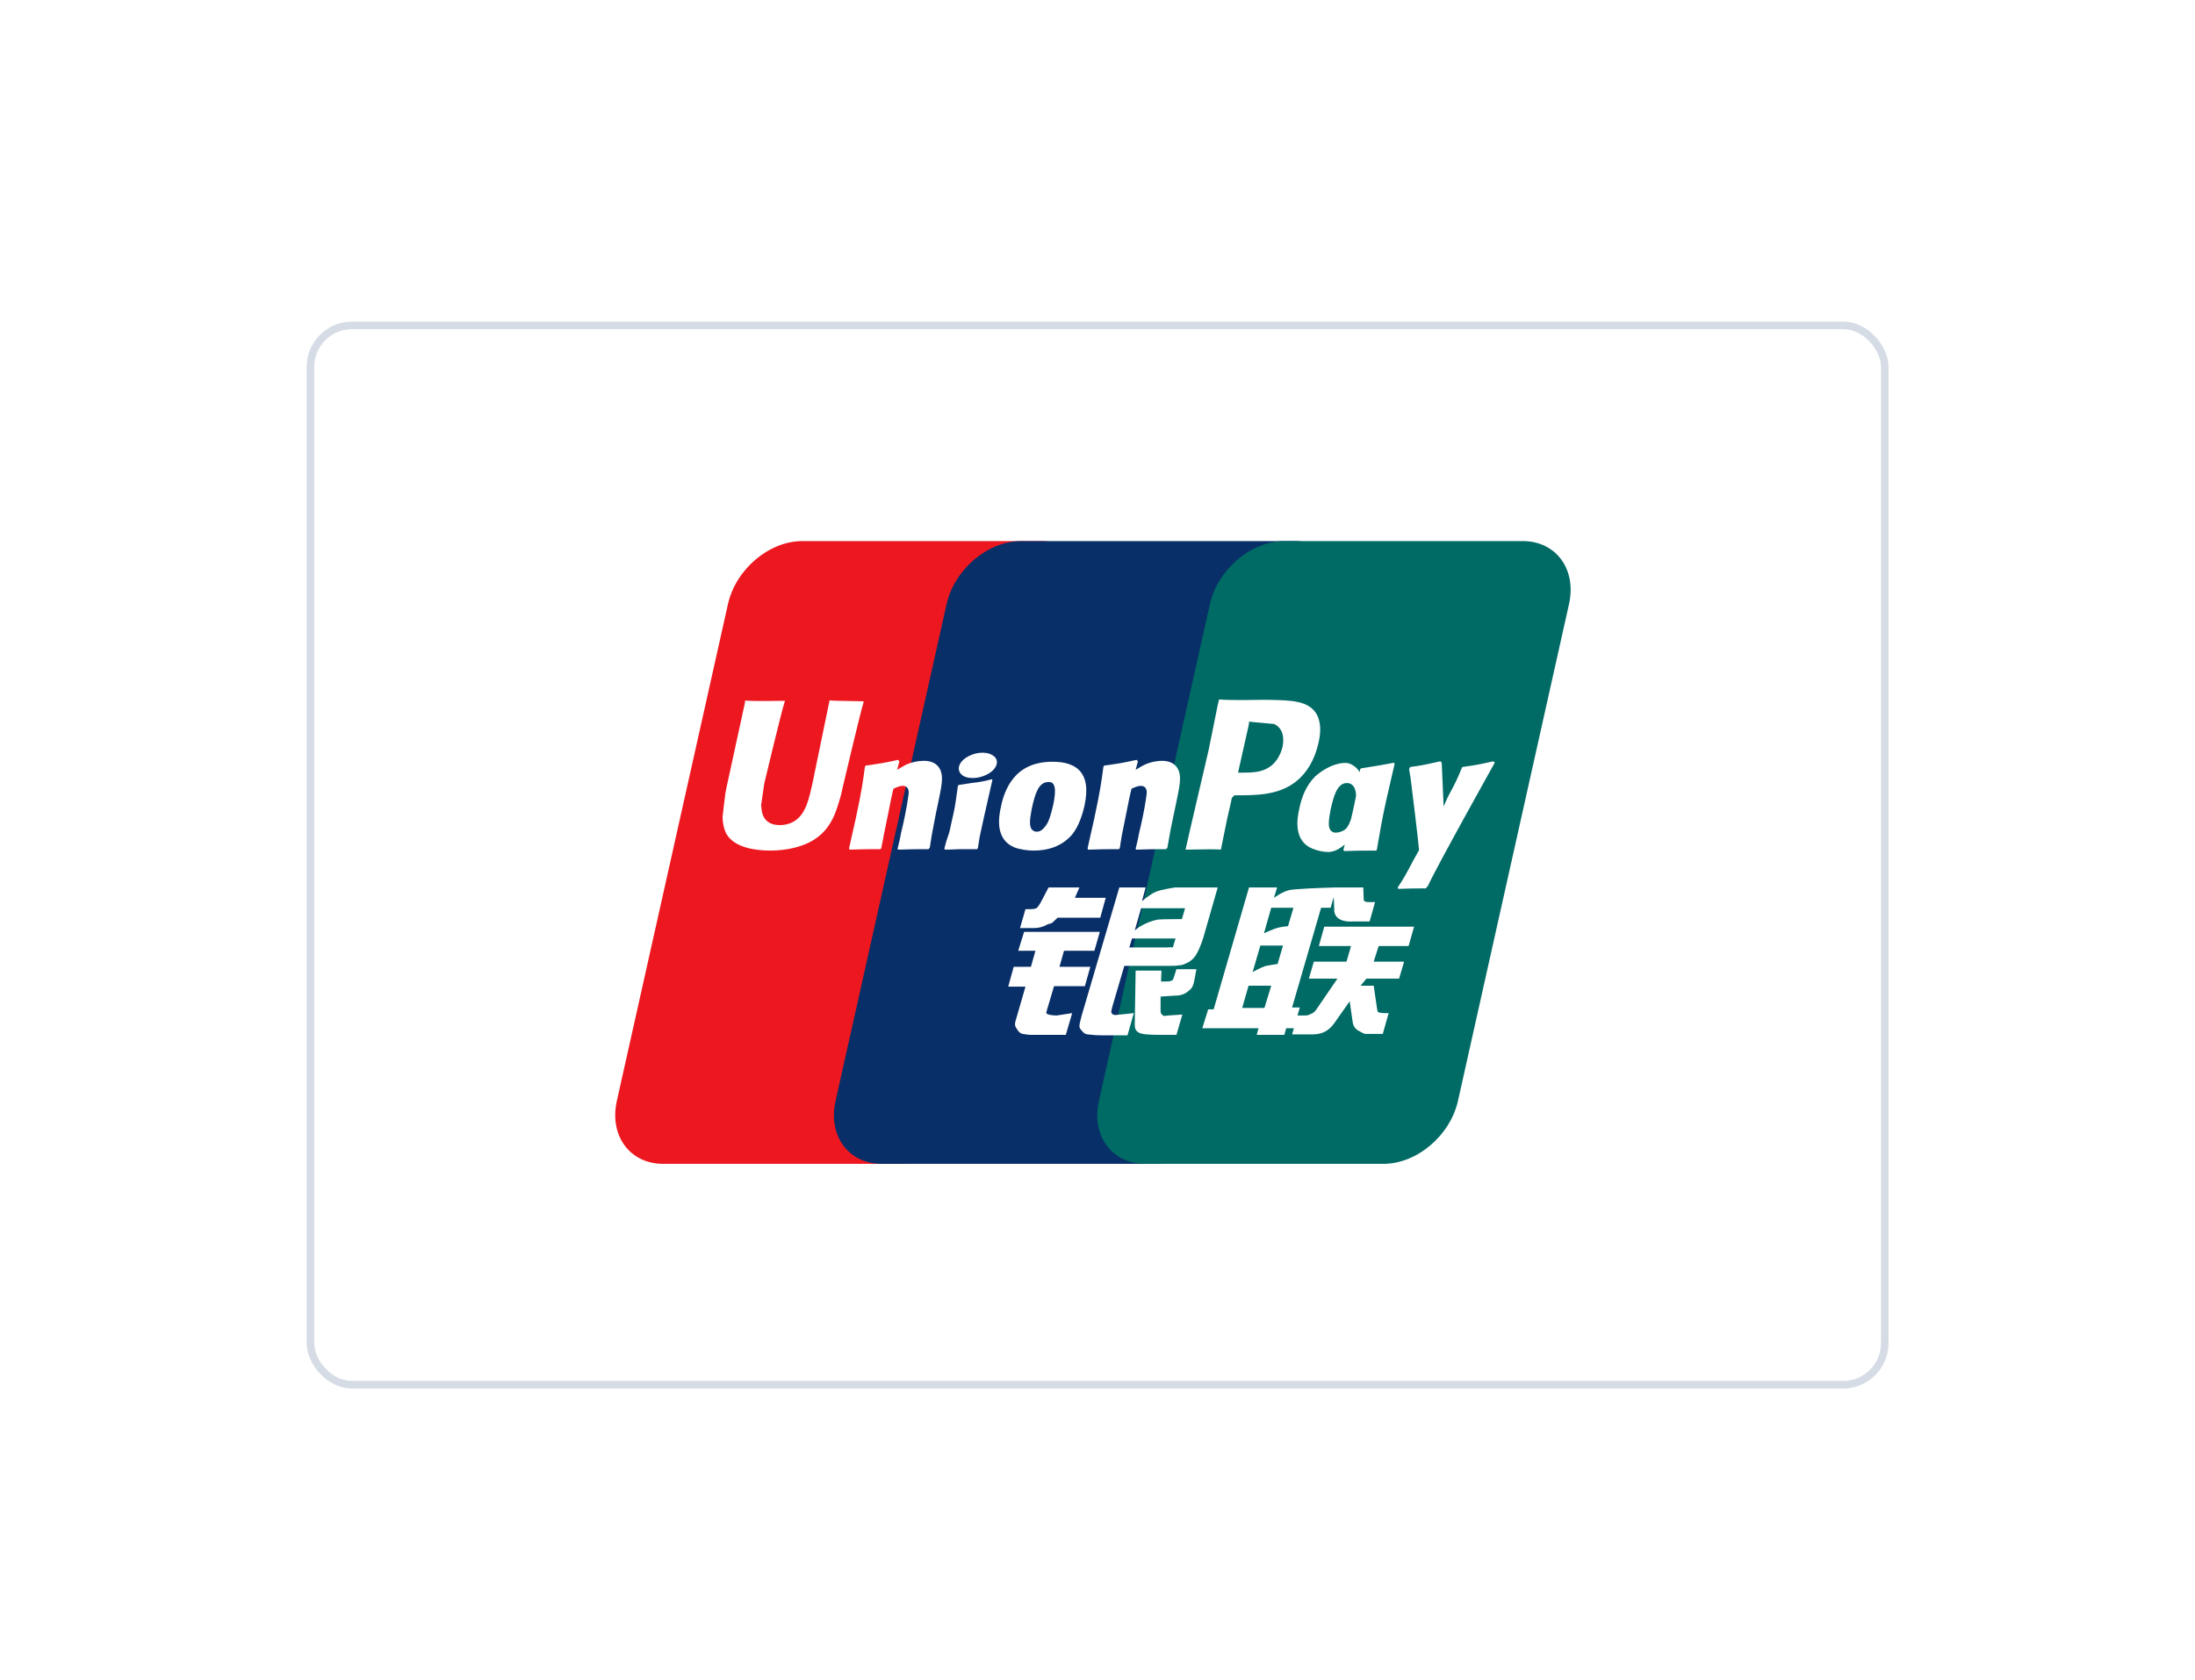 <svg width="290" height="222" viewBox="0 0 290 222" fill="none" xmlns="http://www.w3.org/2000/svg">
<g filter="url(#filter0_dd_303_13372)">
<rect x="41.511" y="21.5" width="207" height="139" rx="5" fill="white"/>
<rect x="41.011" y="21" width="208" height="140" rx="5.5" stroke="#D6DCE5"/>
<path d="M106.005 49.507H137.509C141.907 49.507 144.645 53.245 143.619 57.847L128.949 123.484C127.912 128.073 123.511 131.81 119.112 131.81H87.606C83.207 131.81 80.472 128.073 81.498 123.484L96.175 57.847C97.198 53.245 101.597 49.507 106.005 49.507Z" fill="#ED171F"/>
<path d="M134.889 49.507H171.121C175.518 49.507 173.535 53.245 172.501 57.847L157.833 123.484C156.808 128.073 157.13 131.81 152.721 131.81H116.492C112.088 131.81 109.36 128.073 110.395 123.484L125.058 57.847C126.094 53.245 130.491 49.507 134.889 49.507Z" fill="#082F67"/>
<path d="M169.688 49.507H201.187C205.588 49.507 208.323 53.245 207.293 57.847L192.626 123.484C191.595 128.073 187.196 131.81 182.781 131.81H151.291C146.882 131.81 144.152 128.073 145.185 123.484L159.848 57.847C160.88 53.245 165.278 49.507 169.688 49.507Z" fill="#006A65"/>
<path fill-rule="evenodd" clip-rule="evenodd" d="M166.394 70.492H167.712L167.963 70.498C170.549 70.556 172.72 70.605 173.823 72.178C174.242 72.803 174.422 73.614 174.422 74.426C174.422 75.113 174.302 75.737 174.182 76.237C173.703 78.36 172.685 80.171 171.127 81.357C168.851 83.106 165.915 83.106 163.339 83.106H163.1C162.92 83.231 162.74 83.48 162.74 83.48C162.74 83.605 162.141 86.165 162.141 86.165C162.141 86.165 161.422 89.725 161.302 90.287C160.823 90.224 159.565 90.224 156.629 90.287C156.749 89.662 159.685 77.111 159.685 77.111L160.883 71.179L161.063 70.43C161.602 70.492 162.98 70.555 166.394 70.492ZM167.293 79.609C168.371 79.109 169.15 77.985 169.45 76.674C169.749 75.238 169.33 74.114 168.312 73.677C168.252 73.677 165.556 73.427 165.556 73.427L165.017 73.365V73.614L164.957 73.927L163.639 79.796L163.579 80.109H164.298C165.376 80.109 166.454 80.046 167.293 79.609Z" fill="white"/>
<path d="M109.602 70.554C109.482 71.116 107.325 81.607 107.325 81.607C106.846 83.73 106.487 85.229 105.348 86.228C104.69 86.79 103.911 87.039 103.012 87.039C101.574 87.039 100.736 86.29 100.616 84.916L100.556 84.417L100.975 81.544C100.975 81.544 103.252 71.991 103.671 70.742C103.671 70.679 103.731 70.617 103.731 70.617C99.298 70.679 98.459 70.617 98.459 70.554C98.459 70.679 98.339 71.241 98.339 71.241L96.003 81.981L95.823 82.918L95.464 85.915C95.464 86.79 95.643 87.539 95.943 88.163C97.021 90.099 100.017 90.411 101.754 90.411C103.971 90.411 106.007 89.912 107.445 89.038C109.801 87.6 110.448 85.359 111.026 83.361L111.1 83.106L111.339 82.044C111.339 82.044 113.676 72.115 114.095 70.804V70.679C113.353 70.665 112.73 70.654 112.208 70.645C110.455 70.614 109.833 70.603 109.602 70.554Z" fill="white"/>
<path fill-rule="evenodd" clip-rule="evenodd" d="M174.542 97.967L170.708 111.143H171.726L171.347 112.482L171.427 112.204H172.505C172.805 112.204 173.044 112.079 173.284 111.954C173.464 111.892 173.643 111.767 173.883 111.455L176.699 107.333H172.924L173.583 105.086H177.897L178.496 103.025H174.242L174.961 100.465H186.823L186.104 103.025H182.15L181.491 105.086H185.505L184.846 107.333H180.533L179.754 108.27H181.491L181.911 111.143C181.93 111.247 181.944 111.33 181.955 111.399C181.977 111.538 181.99 111.621 182.03 111.705C182.09 111.829 182.629 111.892 182.929 111.892H183.468L182.689 114.639H180.413C180.141 114.599 179.945 114.48 179.759 114.367C179.658 114.306 179.56 114.246 179.454 114.202C179.215 114.077 178.855 113.765 178.735 113.203L178.316 110.331L176.339 113.141C175.74 114.015 174.901 114.702 173.464 114.702H170.708L170.941 113.89H169.929L169.689 114.764H166.035L166.275 113.89H158.846L159.625 111.392H160.344L165.017 95.282H168.731L168.312 96.656C168.312 96.656 169.33 95.906 170.229 95.657C171.024 95.449 174.874 95.328 176.16 95.293L176.159 95.282H180.113L180.173 96.843C180.173 97.093 180.353 97.218 180.832 97.218H181.671L180.952 99.778H178.795C176.938 99.903 176.219 99.091 176.279 98.154L176.212 96.547L175.8 97.967H174.542ZM164.118 111.205H167.054L167.952 108.27H164.957L164.118 111.205ZM166.514 102.963L165.496 106.459C165.496 106.459 166.634 105.835 167.233 105.648C167.832 105.523 168.791 105.398 168.791 105.398L169.51 102.963H166.514ZM167.952 97.967L166.994 101.339C166.994 101.339 168.072 100.84 168.671 100.652C169.27 100.465 170.169 100.402 170.169 100.402L170.888 97.967H167.952Z" fill="white"/>
<path d="M135.302 101.152H145.307L144.588 103.65H140.574L139.975 105.773H144.049L143.33 108.333H139.256L138.238 111.767C138.118 112.142 139.196 112.204 139.616 112.204L141.653 111.892L140.814 114.764H136.201C135.917 114.764 135.67 114.725 135.371 114.678C135.292 114.666 135.21 114.653 135.123 114.64C134.763 114.577 134.584 114.327 134.404 114.078C134.374 114.025 134.342 113.977 134.311 113.929C134.156 113.691 134.015 113.474 134.164 112.954L135.482 108.395H133.206L133.925 105.773H136.201L136.8 103.65H134.524L135.302 101.152Z" fill="white"/>
<path d="M146.086 96.656H142.012L142.611 95.282H138.537L137.519 97.218C137.279 97.655 137.1 97.905 136.92 98.03C136.8 98.092 136.5 98.154 136.021 98.154H135.482L134.763 100.652H136.56C137.459 100.652 138.118 100.34 138.418 100.153C138.531 100.113 138.621 100.092 138.698 100.074C138.865 100.036 138.973 100.011 139.136 99.84L139.735 99.278H145.367L146.086 96.656Z" fill="white"/>
<path fill-rule="evenodd" clip-rule="evenodd" d="M147.883 95.282H151.358L150.878 97.093C150.878 97.093 151.957 96.156 152.736 95.844C153.514 95.532 155.252 95.282 155.252 95.282H160.883L158.966 101.964C158.607 103.087 158.247 103.837 158.007 104.211C157.768 104.586 157.528 104.836 157.049 105.148C156.57 105.398 156.15 105.585 155.731 105.585C155.372 105.648 154.773 105.648 153.994 105.648H148.542L146.984 110.955C146.956 111.072 146.929 111.175 146.904 111.267C146.822 111.568 146.773 111.748 146.865 111.892C146.925 112.017 147.104 112.142 147.404 112.142L149.8 111.892L148.961 114.827H146.266C145.427 114.827 144.768 114.827 144.349 114.764C144.231 114.747 144.113 114.739 143.998 114.732C143.703 114.712 143.426 114.694 143.21 114.515C143.177 114.48 143.142 114.444 143.105 114.408C142.878 114.179 142.611 113.909 142.611 113.64C142.611 113.347 142.717 112.943 142.879 112.325L142.911 112.204L147.883 95.282ZM149.92 100.964C149.92 100.964 151.058 99.903 152.975 99.528C153.395 99.466 156.15 99.466 156.15 99.466L156.57 98.03H150.759L149.92 100.964ZM155.312 102.026H149.56L149.201 103.212H154.173C154.653 103.162 154.825 103.192 154.906 103.206C154.926 103.21 154.94 103.212 154.952 103.212L155.312 102.026Z" fill="white"/>
<path d="M157.767 107.708L158.067 106.084H155.431L155.072 107.208C155.012 107.396 154.952 107.521 154.832 107.583C154.712 107.646 154.473 107.708 154.233 107.708H153.394L153.454 106.272H150.039L149.92 113.328C149.92 113.827 149.979 114.14 150.339 114.389C150.698 114.702 151.777 114.764 153.274 114.764H155.431L156.21 112.079L154.353 112.204L153.754 112.266C153.729 112.24 153.704 112.225 153.675 112.208C153.634 112.182 153.584 112.152 153.514 112.079C153.498 112.046 153.478 112.026 153.457 112.005C153.399 111.948 153.334 111.884 153.334 111.517V109.706L155.251 109.581C156.27 109.581 156.749 109.207 157.108 108.894C157.528 108.582 157.648 108.208 157.767 107.708Z" fill="white"/>
<path d="M118.648 90.287C120.505 90.224 121.104 90.224 122.662 90.224L122.842 90.037C123.032 88.698 123.147 88.108 123.426 86.67C123.498 86.298 123.582 85.868 123.68 85.354L123.92 84.23L123.936 84.15C124.405 81.894 124.635 80.785 124.279 79.859C123.86 78.797 122.901 78.547 122.063 78.547C121.464 78.547 120.445 78.672 119.487 79.172C119.337 79.266 119.172 79.359 119.007 79.453C118.843 79.546 118.678 79.64 118.528 79.734L118.828 78.61L118.648 78.422C116.72 78.849 116.217 78.919 114.526 79.153L114.395 79.172L114.275 79.297L114.27 79.334C114.033 81.126 113.85 82.506 113.077 86.103C112.927 86.759 112.777 87.43 112.627 88.101C112.478 88.772 112.328 89.444 112.178 90.099L112.238 90.287C114.095 90.224 114.694 90.224 116.312 90.224L116.431 90.099C116.531 89.634 116.589 89.318 116.657 88.949C116.753 88.426 116.87 87.794 117.15 86.478C117.227 86.118 117.322 85.638 117.424 85.123C117.64 84.029 117.886 82.784 118.049 82.231C118.468 82.044 118.888 81.857 119.247 81.857C120.146 81.857 120.086 82.731 120.026 83.043C119.966 83.605 119.666 85.416 119.307 86.977L119.067 87.976C118.968 88.6 118.827 89.18 118.679 89.788C118.649 89.911 118.618 90.036 118.588 90.162L118.648 90.287Z" fill="white"/>
<path d="M129.072 90.224H126.915C126.641 90.224 126.366 90.237 126.069 90.251C125.717 90.268 125.333 90.287 124.878 90.287L124.758 90.162C124.998 89.225 125.118 88.85 125.238 88.538C125.357 88.226 125.477 87.851 125.657 86.915C125.957 85.666 126.136 84.792 126.256 83.98C126.316 83.605 126.361 83.262 126.406 82.918C126.451 82.575 126.496 82.231 126.556 81.857L126.675 81.732C127.133 81.672 127.509 81.613 127.842 81.56C128.206 81.502 128.519 81.452 128.832 81.42C129.431 81.357 130.09 81.232 131.049 80.983L131.109 81.045V81.108C131.019 81.513 130.929 81.904 130.839 82.294C130.749 82.684 130.659 83.075 130.569 83.48C130.48 83.886 130.39 84.276 130.3 84.667C130.21 85.057 130.12 85.447 130.03 85.853C129.671 87.539 129.551 88.101 129.431 88.601C129.403 88.805 129.375 88.969 129.341 89.169C129.302 89.395 129.255 89.668 129.192 90.099L129.072 90.224Z" fill="white"/>
<path fill-rule="evenodd" clip-rule="evenodd" d="M142.851 80.108C143.39 80.858 143.809 82.044 143.27 84.542C143.09 85.291 142.611 87.164 141.593 88.351C140.215 89.912 138.358 90.411 136.561 90.411C135.842 90.411 134.763 90.287 133.984 89.974C131.528 88.913 131.888 86.165 132.247 84.604C132.547 83.106 133.146 81.544 134.344 80.358C136.021 78.734 138.178 78.672 139.077 78.672C140.574 78.672 142.012 78.984 142.851 80.108ZM139.061 84.72C139.092 84.594 139.117 84.49 139.137 84.417C139.556 82.481 139.496 81.232 138.478 81.357C137.219 81.357 136.74 82.918 136.321 84.854C136.303 84.954 136.286 85.052 136.269 85.147C136.169 85.706 136.081 86.194 136.081 86.727C136.081 87.914 136.86 87.914 136.98 87.914C137.459 87.914 137.819 87.602 138.178 87.102C138.627 86.529 138.91 85.35 139.061 84.72Z" fill="white"/>
<path fill-rule="evenodd" clip-rule="evenodd" d="M181.851 90.412C179.934 90.412 179.394 90.412 177.597 90.474L177.477 90.349L177.668 89.601C177.016 90.17 176.314 90.561 175.56 90.599C174.902 90.599 174.183 90.474 173.404 90.162C170.948 89.163 171.307 86.353 171.666 84.854C171.966 83.355 172.565 81.794 173.763 80.608C175.501 79.047 177.478 78.61 178.316 78.922C178.938 79.174 179.355 79.571 179.648 80.04L179.694 79.671L179.814 79.546C180.208 79.482 180.541 79.429 180.839 79.381C181.991 79.195 182.617 79.095 184.187 78.797L184.247 78.984L183.169 83.668C182.607 86.205 182.338 87.788 182.104 89.164L182.103 89.168C182.038 89.552 181.976 89.919 181.91 90.287L181.851 90.412ZM179.162 83.174C179.147 82.101 178.692 81.482 177.957 81.482C176.699 81.482 176.219 83.106 175.8 84.979L175.767 85.166C175.659 85.78 175.56 86.342 175.56 86.852C175.56 88.039 176.339 88.039 176.459 88.039C176.938 88.039 177.717 87.789 178.017 87.289C178.198 87.029 178.362 86.636 178.503 86.226C178.624 85.71 178.742 85.191 178.855 84.667C178.977 84.103 179.077 83.612 179.162 83.174Z" fill="white"/>
<path d="M154.053 90.224C152.436 90.224 151.897 90.224 150.099 90.287L150.04 90.162C150.07 90.036 150.1 89.912 150.13 89.788C150.278 89.18 150.419 88.6 150.519 87.976L150.758 86.977C151.118 85.416 151.417 83.605 151.477 83.043C151.537 82.731 151.597 81.857 150.699 81.857C150.339 81.857 149.92 82.044 149.5 82.231C149.337 82.784 149.091 84.029 148.875 85.123C148.773 85.637 148.678 86.118 148.602 86.478C148.224 88.249 148.144 88.78 148.039 89.475C148.011 89.662 147.981 89.861 147.943 90.099L147.823 90.224C146.205 90.224 145.606 90.224 143.749 90.287L143.689 90.099C143.839 89.444 143.989 88.772 144.139 88.101C144.288 87.43 144.438 86.759 144.588 86.103C145.361 82.506 145.544 81.126 145.781 79.334L145.786 79.297L145.906 79.172L146.038 79.153C147.728 78.919 148.232 78.849 150.159 78.422L150.339 78.61L150.04 79.734C150.189 79.64 150.354 79.546 150.519 79.453C150.684 79.359 150.848 79.266 150.998 79.172C151.957 78.672 152.975 78.547 153.514 78.547C154.353 78.547 155.311 78.797 155.731 79.859C156.086 80.785 155.856 81.894 155.388 84.15L155.371 84.23L155.132 85.354C154.702 87.345 154.577 88.066 154.392 89.132C154.345 89.402 154.294 89.695 154.233 90.037L154.053 90.224Z" fill="white"/>
<path d="M197.486 78.797L197.307 78.61C195.33 79.047 195.03 79.109 193.233 79.359L193.113 79.484V79.546C192.409 81.247 192.081 81.844 191.764 82.421C191.487 82.924 191.219 83.412 190.717 84.604V84.292L190.477 78.797L190.297 78.61C189.824 78.711 189.458 78.793 189.15 78.861C188.136 79.086 187.769 79.167 186.344 79.359L186.224 79.484C186.224 79.546 186.224 79.609 186.164 79.671C186.344 80.609 186.355 80.702 186.451 81.511C186.483 81.778 186.524 82.125 186.583 82.606C186.643 83.106 186.703 83.589 186.763 84.073C186.823 84.557 186.883 85.041 186.943 85.541C187.006 86.114 187.062 86.578 187.118 87.045C187.222 87.903 187.327 88.773 187.482 90.349C187.003 91.181 186.663 91.823 186.356 92.403C185.857 93.345 185.445 94.122 184.666 95.282L184.726 95.469C186.583 95.407 187.003 95.407 188.38 95.407L188.68 95.032C189.638 92.847 197.486 78.797 197.486 78.797Z" fill="white"/>
<path d="M131.109 77.798C132.007 78.297 131.888 79.359 130.809 80.108C129.731 80.858 128.173 81.045 127.275 80.545C126.376 79.983 126.496 78.922 127.574 78.172C128.653 77.423 130.21 77.236 131.109 77.798Z" fill="white"/>
</g>
<defs>
<filter id="filter0_dd_303_13372" x="0.511" y="0.5" width="289" height="221" filterUnits="userSpaceOnUse" color-interpolation-filters="sRGB">
<feFlood flood-opacity="0" result="BackgroundImageFix"/>
<feColorMatrix in="SourceAlpha" type="matrix" values="0 0 0 0 0 0 0 0 0 0 0 0 0 0 0 0 0 0 127 0" result="hardAlpha"/>
<feOffset dy="2"/>
<feGaussianBlur stdDeviation="10"/>
<feColorMatrix type="matrix" values="0 0 0 0 0.718 0 0 0 0 0.718 0 0 0 0 0.718 0 0 0 0.08 0"/>
<feBlend mode="normal" in2="BackgroundImageFix" result="effect1_dropShadow_303_13372"/>
<feColorMatrix in="SourceAlpha" type="matrix" values="0 0 0 0 0 0 0 0 0 0 0 0 0 0 0 0 0 0 127 0" result="hardAlpha"/>
<feOffset dy="20"/>
<feGaussianBlur stdDeviation="20"/>
<feColorMatrix type="matrix" values="0 0 0 0 0.718 0 0 0 0 0.718 0 0 0 0 0.718 0 0 0 0.08 0"/>
<feBlend mode="normal" in2="effect1_dropShadow_303_13372" result="effect2_dropShadow_303_13372"/>
<feBlend mode="normal" in="SourceGraphic" in2="effect2_dropShadow_303_13372" result="shape"/>
</filter>
</defs>
</svg>
